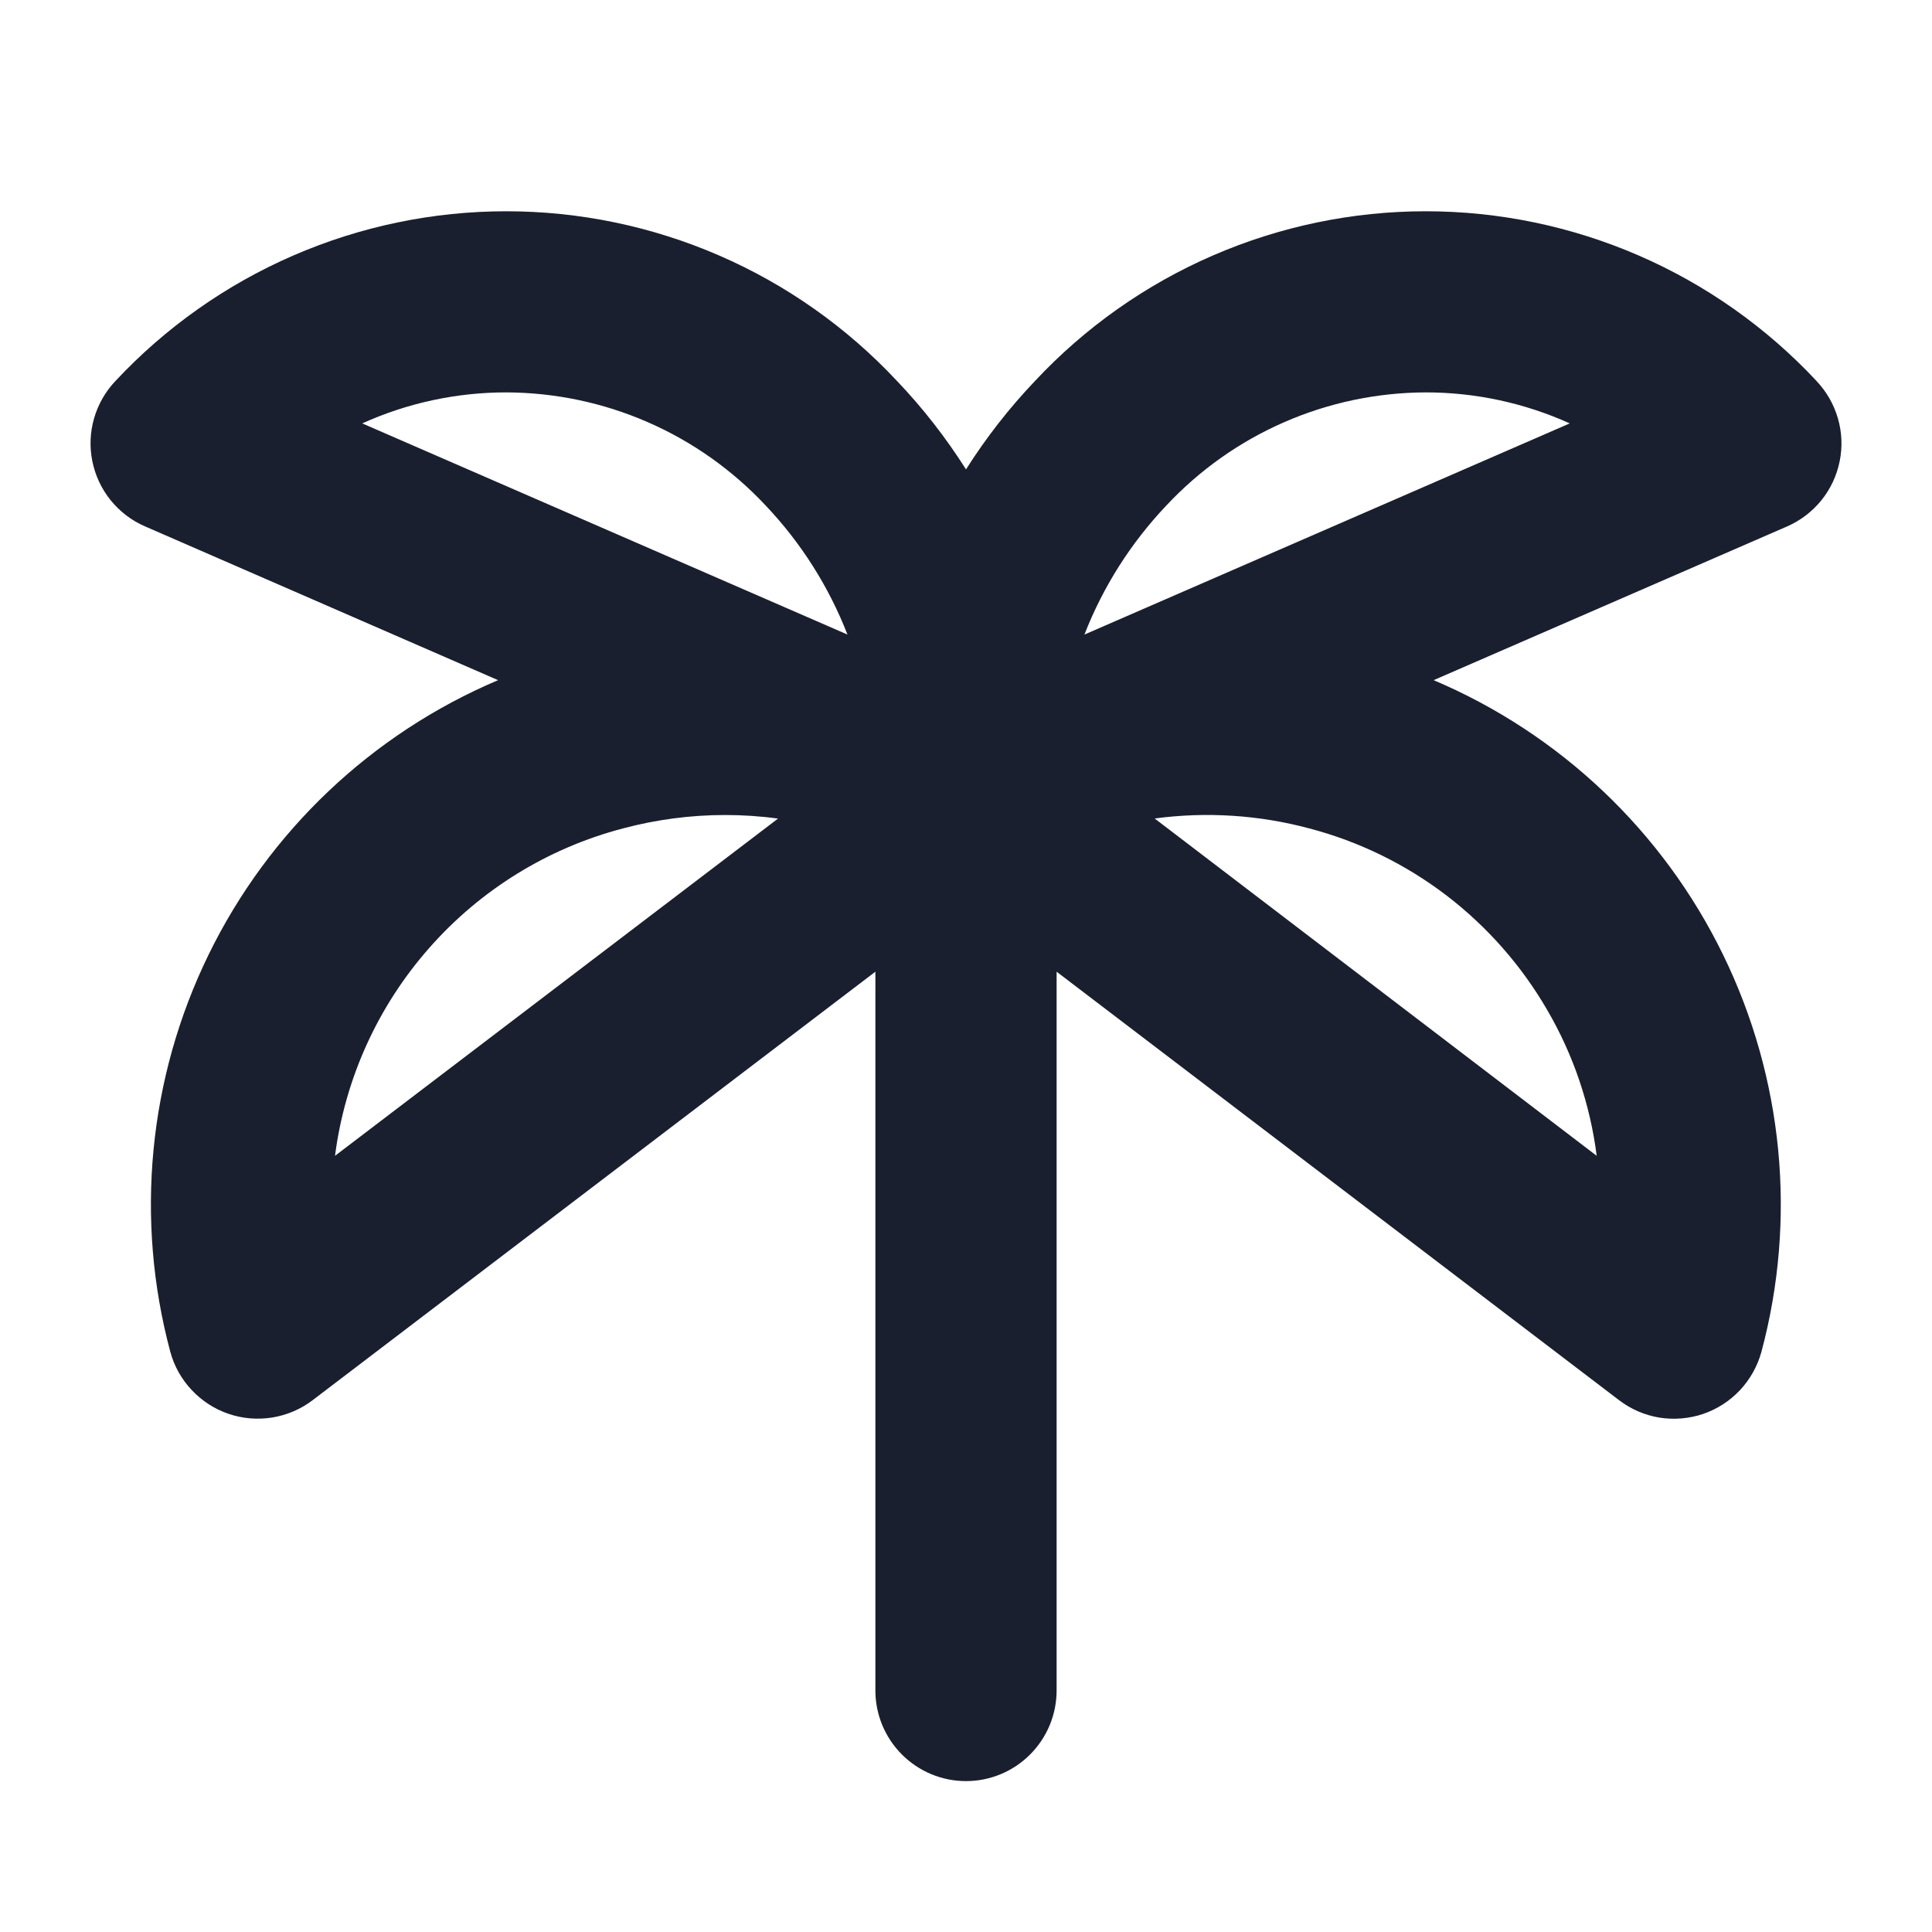 <svg width="20" height="20" viewBox="0 0 20 20" fill="none" xmlns="http://www.w3.org/2000/svg">
<path d="M18.804 3.943C18.286 3.389 17.66 2.947 16.964 2.645C16.268 2.343 15.518 2.187 14.759 2.187C14.001 2.187 13.251 2.343 12.555 2.645C11.859 2.947 11.233 3.389 10.715 3.943C10.447 4.224 10.208 4.531 10 4.859C9.792 4.531 9.553 4.224 9.285 3.943C8.767 3.389 8.141 2.947 7.445 2.645C6.749 2.343 5.999 2.187 5.241 2.187C4.482 2.187 3.732 2.343 3.036 2.645C2.34 2.947 1.714 3.389 1.196 3.943C1.092 4.052 1.016 4.185 0.974 4.33C0.932 4.475 0.926 4.628 0.956 4.775C0.986 4.923 1.051 5.062 1.146 5.179C1.241 5.296 1.362 5.389 1.501 5.449L5.156 7.041C3.847 7.596 2.783 8.605 2.159 9.883C1.536 11.16 1.395 12.62 1.763 13.994C1.803 14.142 1.879 14.278 1.985 14.39C2.09 14.502 2.221 14.587 2.366 14.636C2.512 14.686 2.667 14.698 2.819 14.674C2.97 14.649 3.114 14.588 3.236 14.495L9.062 10.059V17.5C9.062 17.749 9.161 17.987 9.337 18.163C9.513 18.339 9.751 18.438 10 18.438C10.249 18.438 10.487 18.339 10.663 18.163C10.839 17.987 10.938 17.749 10.938 17.5V10.059L16.761 14.495C16.883 14.588 17.026 14.65 17.178 14.675C17.33 14.699 17.485 14.686 17.631 14.637C17.776 14.587 17.907 14.503 18.012 14.391C18.117 14.279 18.193 14.143 18.234 13.995C18.602 12.621 18.461 11.161 17.837 9.883C17.214 8.606 16.15 7.596 14.841 7.041L18.499 5.45C18.637 5.39 18.759 5.297 18.854 5.18C18.949 5.063 19.014 4.924 19.044 4.776C19.074 4.628 19.068 4.476 19.026 4.331C18.984 4.186 18.908 4.053 18.804 3.944V3.943ZM5.241 4.062C5.745 4.064 6.243 4.168 6.705 4.37C7.167 4.571 7.583 4.866 7.927 5.234C8.293 5.62 8.58 6.073 8.773 6.569L3.75 4.383C4.218 4.171 4.727 4.062 5.241 4.062ZM3.468 11.965C3.571 11.168 3.91 10.419 4.441 9.816C4.971 9.212 5.67 8.78 6.448 8.576C6.793 8.484 7.149 8.437 7.507 8.437C7.69 8.437 7.873 8.449 8.054 8.474L3.468 11.965ZM16.016 10.454C16.287 10.918 16.461 11.432 16.529 11.965L11.953 8.473C12.489 8.401 13.033 8.436 13.555 8.576C14.069 8.711 14.551 8.947 14.973 9.269C15.395 9.592 15.749 9.994 16.016 10.454ZM11.226 6.569C11.419 6.073 11.707 5.62 12.073 5.234C12.417 4.866 12.833 4.571 13.295 4.37C13.757 4.168 14.255 4.064 14.759 4.062C15.273 4.062 15.781 4.171 16.25 4.383L11.226 6.569Z" fill="#191F2E"/>
</svg>
